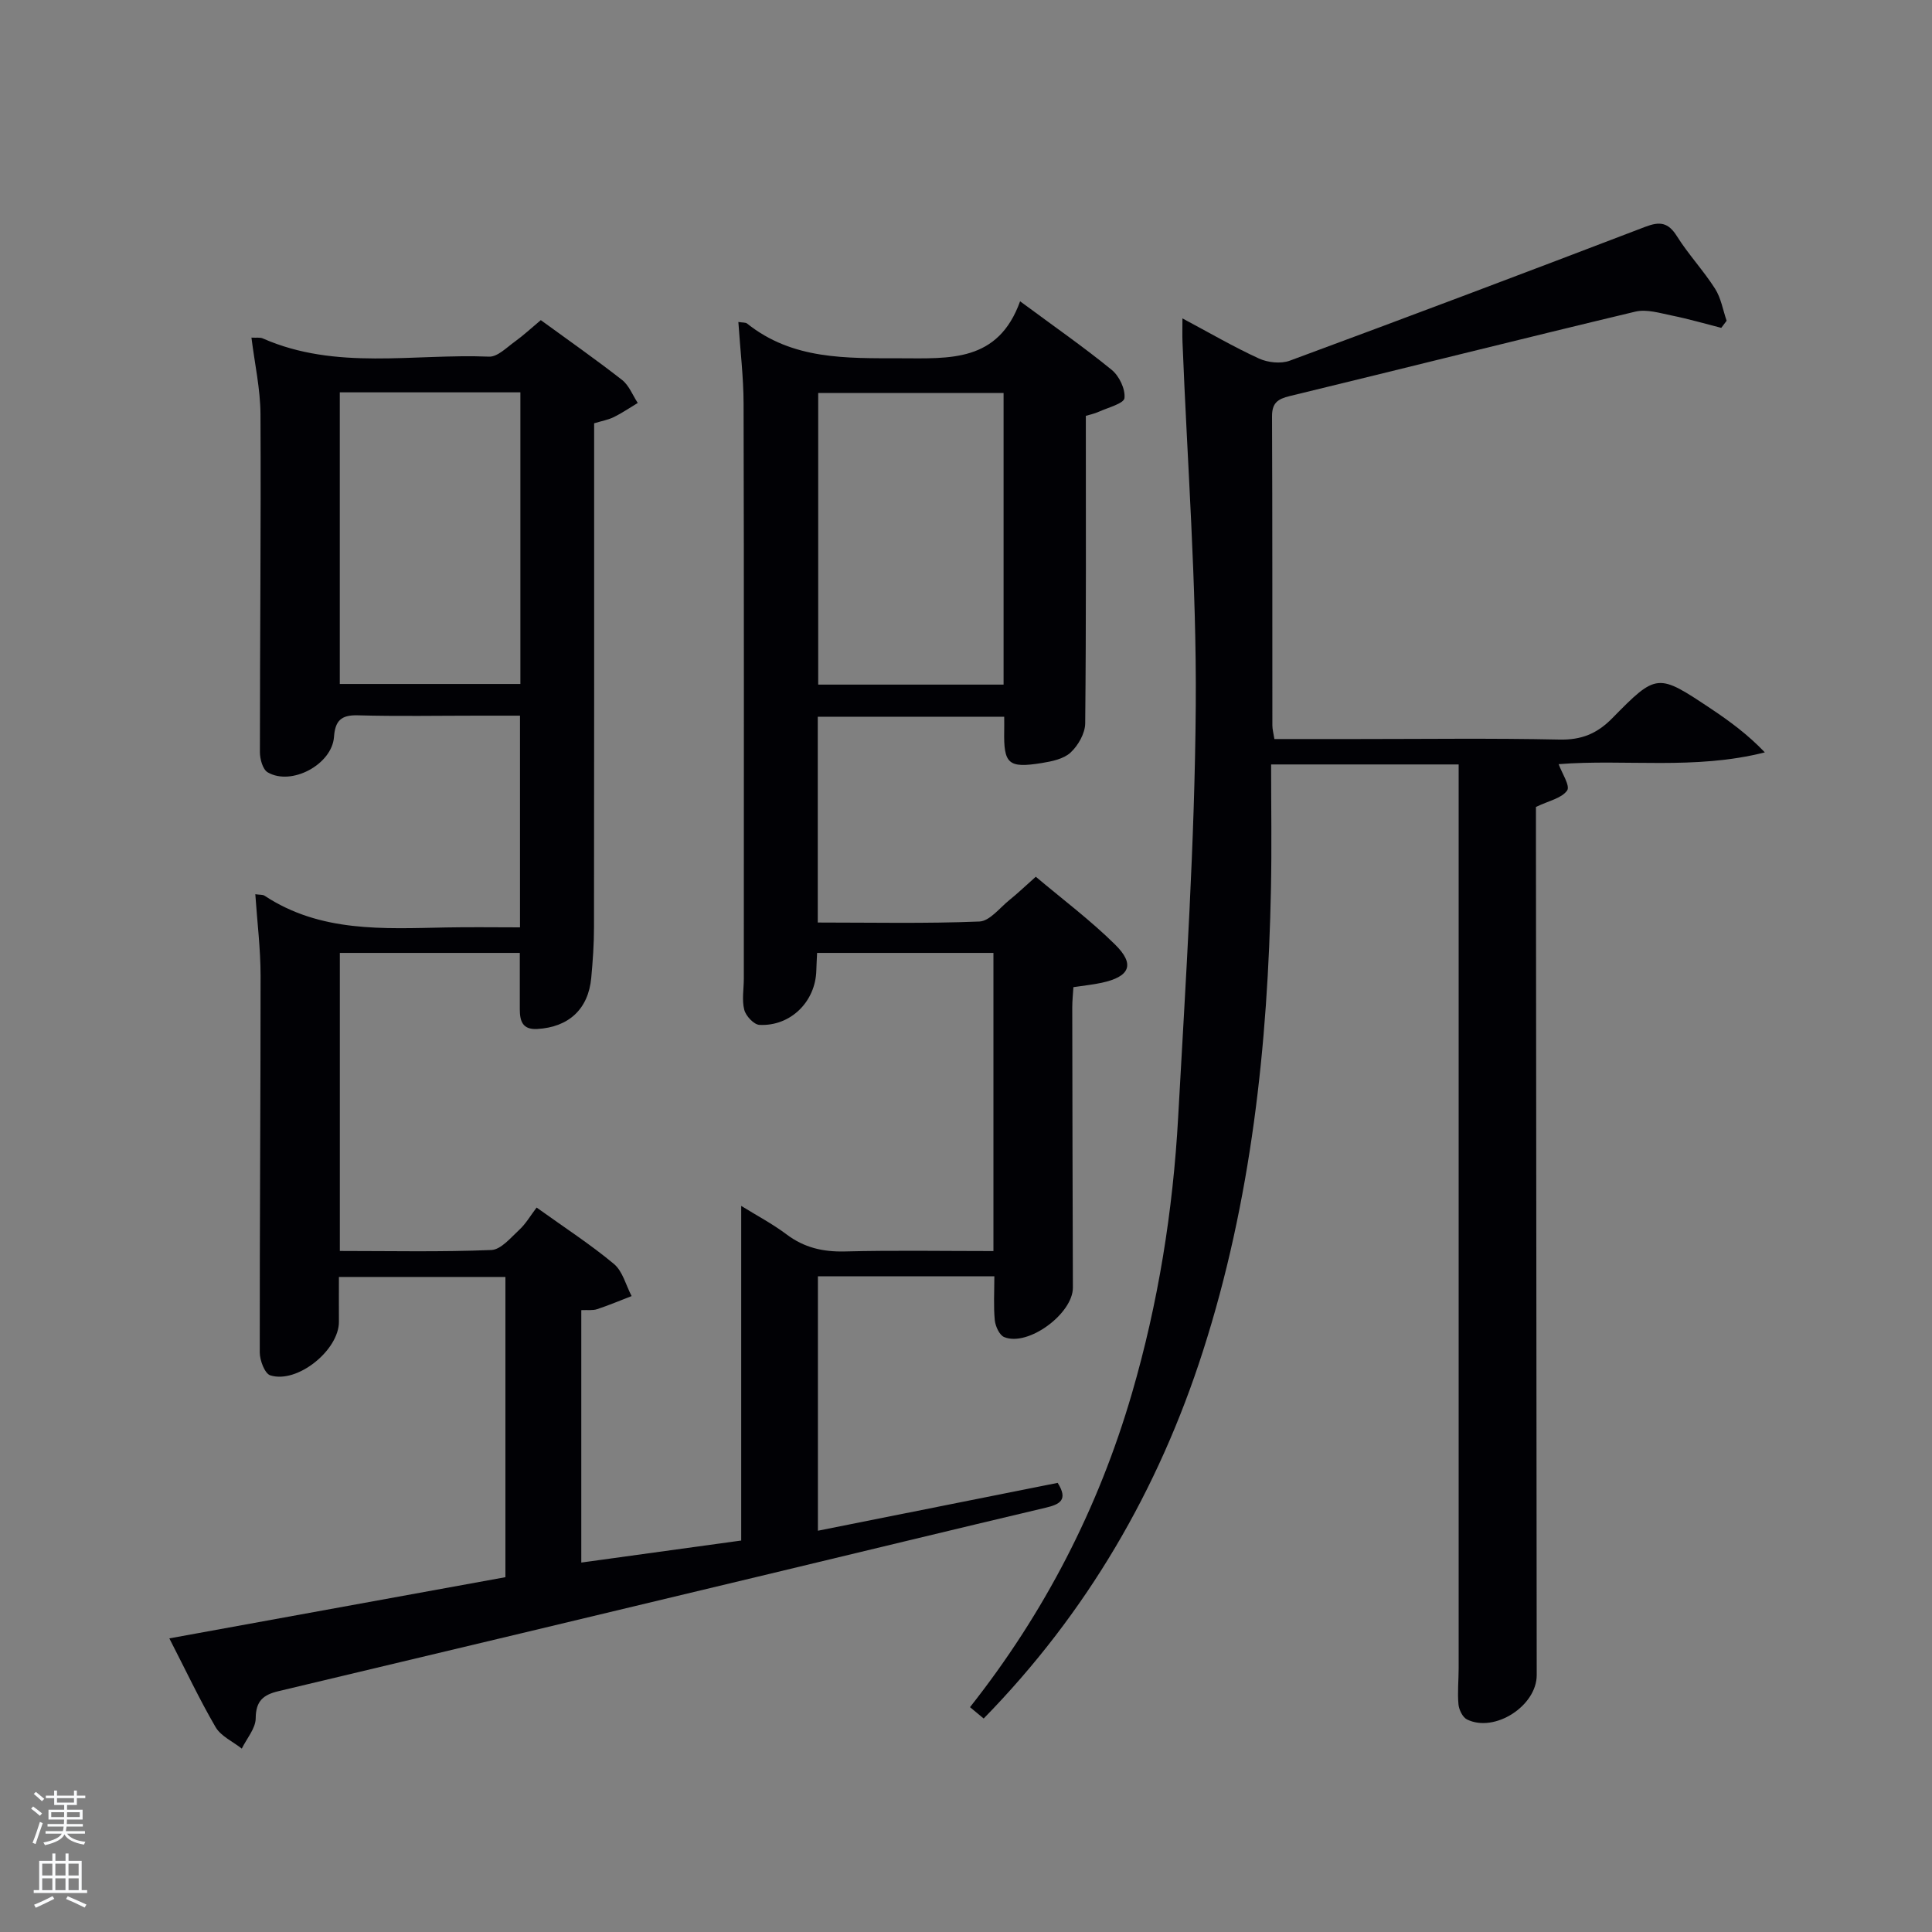<svg enable-background="new 0 0 400 400" viewBox="0 0 400 400" xmlns="http://www.w3.org/2000/svg"><rect x="0" y="0" width="400" height="400" fill="#808080" stroke="none"/><path d="m6.44 374.46.42-.45c.65.47 1.27.95 1.85 1.44l-.45.49c-.65-.56-1.25-1.06-1.82-1.48m.93 7.33-.63-.26c.55-1.36 1.05-2.8 1.52-4.33.19.1.38.19.59.27-.46 1.29-.95 2.73-1.48 4.32m-.38-10.38.44-.42c.43.34 1.01.82 1.74 1.44l-.49.49c-.53-.51-1.09-1.01-1.69-1.51m2.5.35h1.72v-1.04h.59v1.04h3.52v-1.04h.59v1.04h1.75v.53h-1.75v1.42h-2.03v.97h3.22v2.03h-3.24c0 .35-.01.66-.03.93h3.32v.53h-3.37c-.03.27-.08.58-.15.94h3.96v.53h-3.71c.67.92 1.93 1.48 3.79 1.68-.13.24-.23.44-.29.59-2.13-.38-3.48-1.08-4.04-2.12-.43.97-1.77 1.72-4.03 2.23-.09-.19-.2-.37-.33-.55 2.1-.42 3.37-1.03 3.81-1.83h-3.36v-.53h3.58c.08-.29.13-.61.16-.94h-3.33v-.53h3.39c.02-.27.04-.58.04-.93h-3.23v-2.03h3.25v-.97h-2.07v-1.42h-1.73zm1.12 3.44v1h2.65c.01-.3.02-.44.02-.4v-.25-.35zm1.19-2h3.52v-.91h-3.52zm4.71 2h-2.63v.59c0 .15-.01.28-.01.4h2.64z" fill="#fafbfc"/><path d="m13.56 383.74h.63v1.52h2.72v6.07h1.13v.6h-11.06v-.6h1.13v-6.07h2.73v-1.52h.63v1.52h2.1v-1.52zm-2.69 8.83.38.56c-1.24.63-2.53 1.25-3.85 1.85-.1-.21-.21-.42-.34-.63 1.36-.55 2.63-1.15 3.81-1.78m-2.13-4.27h2.1v-2.45h-2.1zm0 3.04h2.1v-2.46h-2.1zm2.72-3.04h2.1v-2.45h-2.1zm0 3.04h2.1v-2.46h-2.1zm6.07 3.6c-1.41-.71-2.7-1.3-3.86-1.78l.35-.56c1.45.62 2.75 1.19 3.88 1.72zm-1.25-9.09h-2.1v2.45h2.1zm-2.09 5.49h2.1v-2.46h-2.1z" fill="#fafbfc"/><g fill="#010105"><path d="m35.06 339.21c23.52-4.28 46.38-8.45 69.58-12.67 0-20.61 0-41.19 0-62.16-11.23 0-22.61 0-34.47 0 0 3.04-.02 6.15 0 9.25.04 5.87-8.61 12.9-14.21 11.12-1.14-.36-2.18-3.1-2.18-4.74-.03-25.99.18-51.99.17-77.98 0-5.57-.7-11.15-1.09-16.89.95.14 1.53.06 1.9.3 11.58 7.65 24.63 6.83 37.59 6.58 4.98-.1 9.97-.02 15.31-.02 0-14.5 0-28.74 0-43.83-2.78 0-5.69 0-8.6 0-8.33 0-16.67.16-25-.07-3.46-.1-4.67 1.15-4.91 4.47-.41 5.7-8.81 10.21-13.73 7.33-1.03-.6-1.61-2.75-1.61-4.19 0-23.33.24-46.66.12-69.98-.03-5.21-1.2-10.42-1.87-15.83 1.06.06 1.78-.08 2.33.16 15.18 6.69 31.21 3.13 46.87 3.78 1.74.07 3.64-1.9 5.33-3.11 1.74-1.25 3.32-2.73 5.38-4.45 5.64 4.11 11.34 8.1 16.82 12.38 1.44 1.13 2.19 3.15 3.25 4.77-1.64.98-3.22 2.07-4.92 2.91-1.15.57-2.47.8-4.11 1.3v5.39c0 33 .02 65.99-.03 98.99 0 3.48-.25 6.97-.57 10.44-.6 6.48-4.67 10.21-11.18 10.58-3.09.18-3.61-1.69-3.61-4.12 0-3.79 0-7.57 0-11.63-12.4 0-24.65 0-37.26 0v61.71c10.49 0 20.94.23 31.37-.2 2-.08 4.03-2.57 5.8-4.2 1.33-1.23 2.27-2.88 3.57-4.59 5.91 4.24 11.21 7.67 16.01 11.68 1.81 1.51 2.47 4.39 3.66 6.65-2.38.92-4.73 1.91-7.14 2.71-.9.3-1.96.14-3.28.2v52.26c11.15-1.53 22.12-3.04 33.11-4.56 0-22.95 0-45.69 0-69.28 3.21 1.99 6.48 3.71 9.39 5.9 3.65 2.75 7.55 3.64 12.08 3.53 10.14-.26 20.28-.08 30.75-.08 0-20.69 0-41.08 0-61.73-12.17 0-24.23 0-36.51 0-.06 1.38-.13 2.52-.16 3.65-.17 6.44-5.33 11.58-11.78 11.25-1.15-.06-2.82-1.85-3.14-3.13-.52-2.03-.09-4.3-.09-6.46 0-39.66.05-79.33-.05-118.99-.01-5.59-.7-11.18-1.08-16.95.88.15 1.48.07 1.81.33 9.43 7.52 20.48 7.17 31.73 7.19 10.23.02 20.24.84 24.79-11.8 7.07 5.23 13.2 9.49 18.96 14.19 1.56 1.27 2.85 3.97 2.65 5.85-.11 1.11-3.36 1.95-5.25 2.8-1.04.47-2.19.7-2.75.87 0 21.42.08 42.55-.13 63.67-.02 2.07-1.45 4.58-3.02 6.04-1.44 1.34-3.89 1.84-5.99 2.18-6.93 1.11-7.89.19-7.76-6.72.02-.83 0-1.66 0-2.87-12.82 0-25.55 0-38.6 0v42.61c11.25 0 22.37.24 33.47-.21 2.13-.09 4.2-2.83 6.21-4.45 1.68-1.35 3.24-2.85 5.46-4.82 5.49 4.63 11.31 8.99 16.44 14.06 4.17 4.12 3.02 6.65-2.83 7.9-1.78.38-3.6.57-5.82.9-.08 1.31-.24 2.76-.24 4.21.03 19.33.06 38.66.13 57.99.02 5.39-9.28 12.28-14.22 10.25-.99-.4-1.82-2.24-1.95-3.49-.28-2.93-.09-5.9-.09-9.1-12.3 0-24.24 0-36.53 0v52.68c16.61-3.32 33.13-6.61 49.64-9.91 2.24 3.55.44 4.46-2.51 5.15-19.38 4.58-38.72 9.28-58.09 13.92-33.56 8.04-67.12 16.08-100.69 24.05-3.16.75-4.73 2-4.75 5.63-.02 2.1-1.86 4.18-2.88 6.27-1.84-1.46-4.31-2.55-5.42-4.44-3.34-5.73-6.17-11.76-9.58-18.38zm172.72-257.85c-13.1 0-25.81 0-38.38 0v60.38h38.38c0-20.19 0-40.11 0-60.38zm-137.43-.13v60.38h37.39c0-20.32 0-40.24 0-60.38-12.52 0-24.78 0-37.39 0z"/><path d="m203.66 355.8c-1-.83-1.84-1.53-2.83-2.35 15.46-19.58 26.57-41.16 33.5-64.89 5.47-18.74 8.53-37.91 9.6-57.34 1.57-28.38 3.44-56.79 3.64-85.2.18-25.09-1.76-50.19-2.75-75.28-.05-1.3-.01-2.6-.01-4.82 5.65 3.01 10.63 5.92 15.85 8.31 1.84.84 4.53 1.13 6.39.44 24.59-9.09 49.12-18.35 73.61-27.72 2.99-1.14 4.73-.91 6.52 1.94 2.38 3.79 5.5 7.11 7.91 10.89 1.23 1.93 1.62 4.4 2.39 6.63-.37.49-.74.98-1.11 1.47-3.39-.86-6.76-1.85-10.18-2.54-2.51-.51-5.27-1.38-7.61-.82-23.88 5.7-47.69 11.7-71.55 17.48-2.52.61-3.68 1.44-3.67 4.21.09 21.33.05 42.65.07 63.98 0 .8.23 1.6.42 2.82h17.02c14 0 28-.19 41.99.11 4.53.1 7.76-1.19 10.93-4.41 9.26-9.43 9.4-9.34 20.5-1.94 3.87 2.58 7.62 5.35 11.1 9-14.5 3.69-28.92 1.35-42.69 2.44.65 1.81 2.43 4.49 1.76 5.45-1.13 1.62-3.83 2.14-6.46 3.41v5.3c.05 58.15.11 116.3.16 174.44.01 6.37-8.72 12.01-14.44 9.18-.91-.45-1.66-2.02-1.76-3.14-.23-2.47.04-4.99.04-7.49 0-60.82 0-121.63 0-182.45 0-1.47 0-2.93 0-4.64-12.86 0-25.29 0-38.83 0 0 8.53.14 17.11-.03 25.67-.64 32.51-4.08 64.63-14.07 95.76-9.23 28.78-24.06 54.26-45.41 76.1z"/></g></svg>